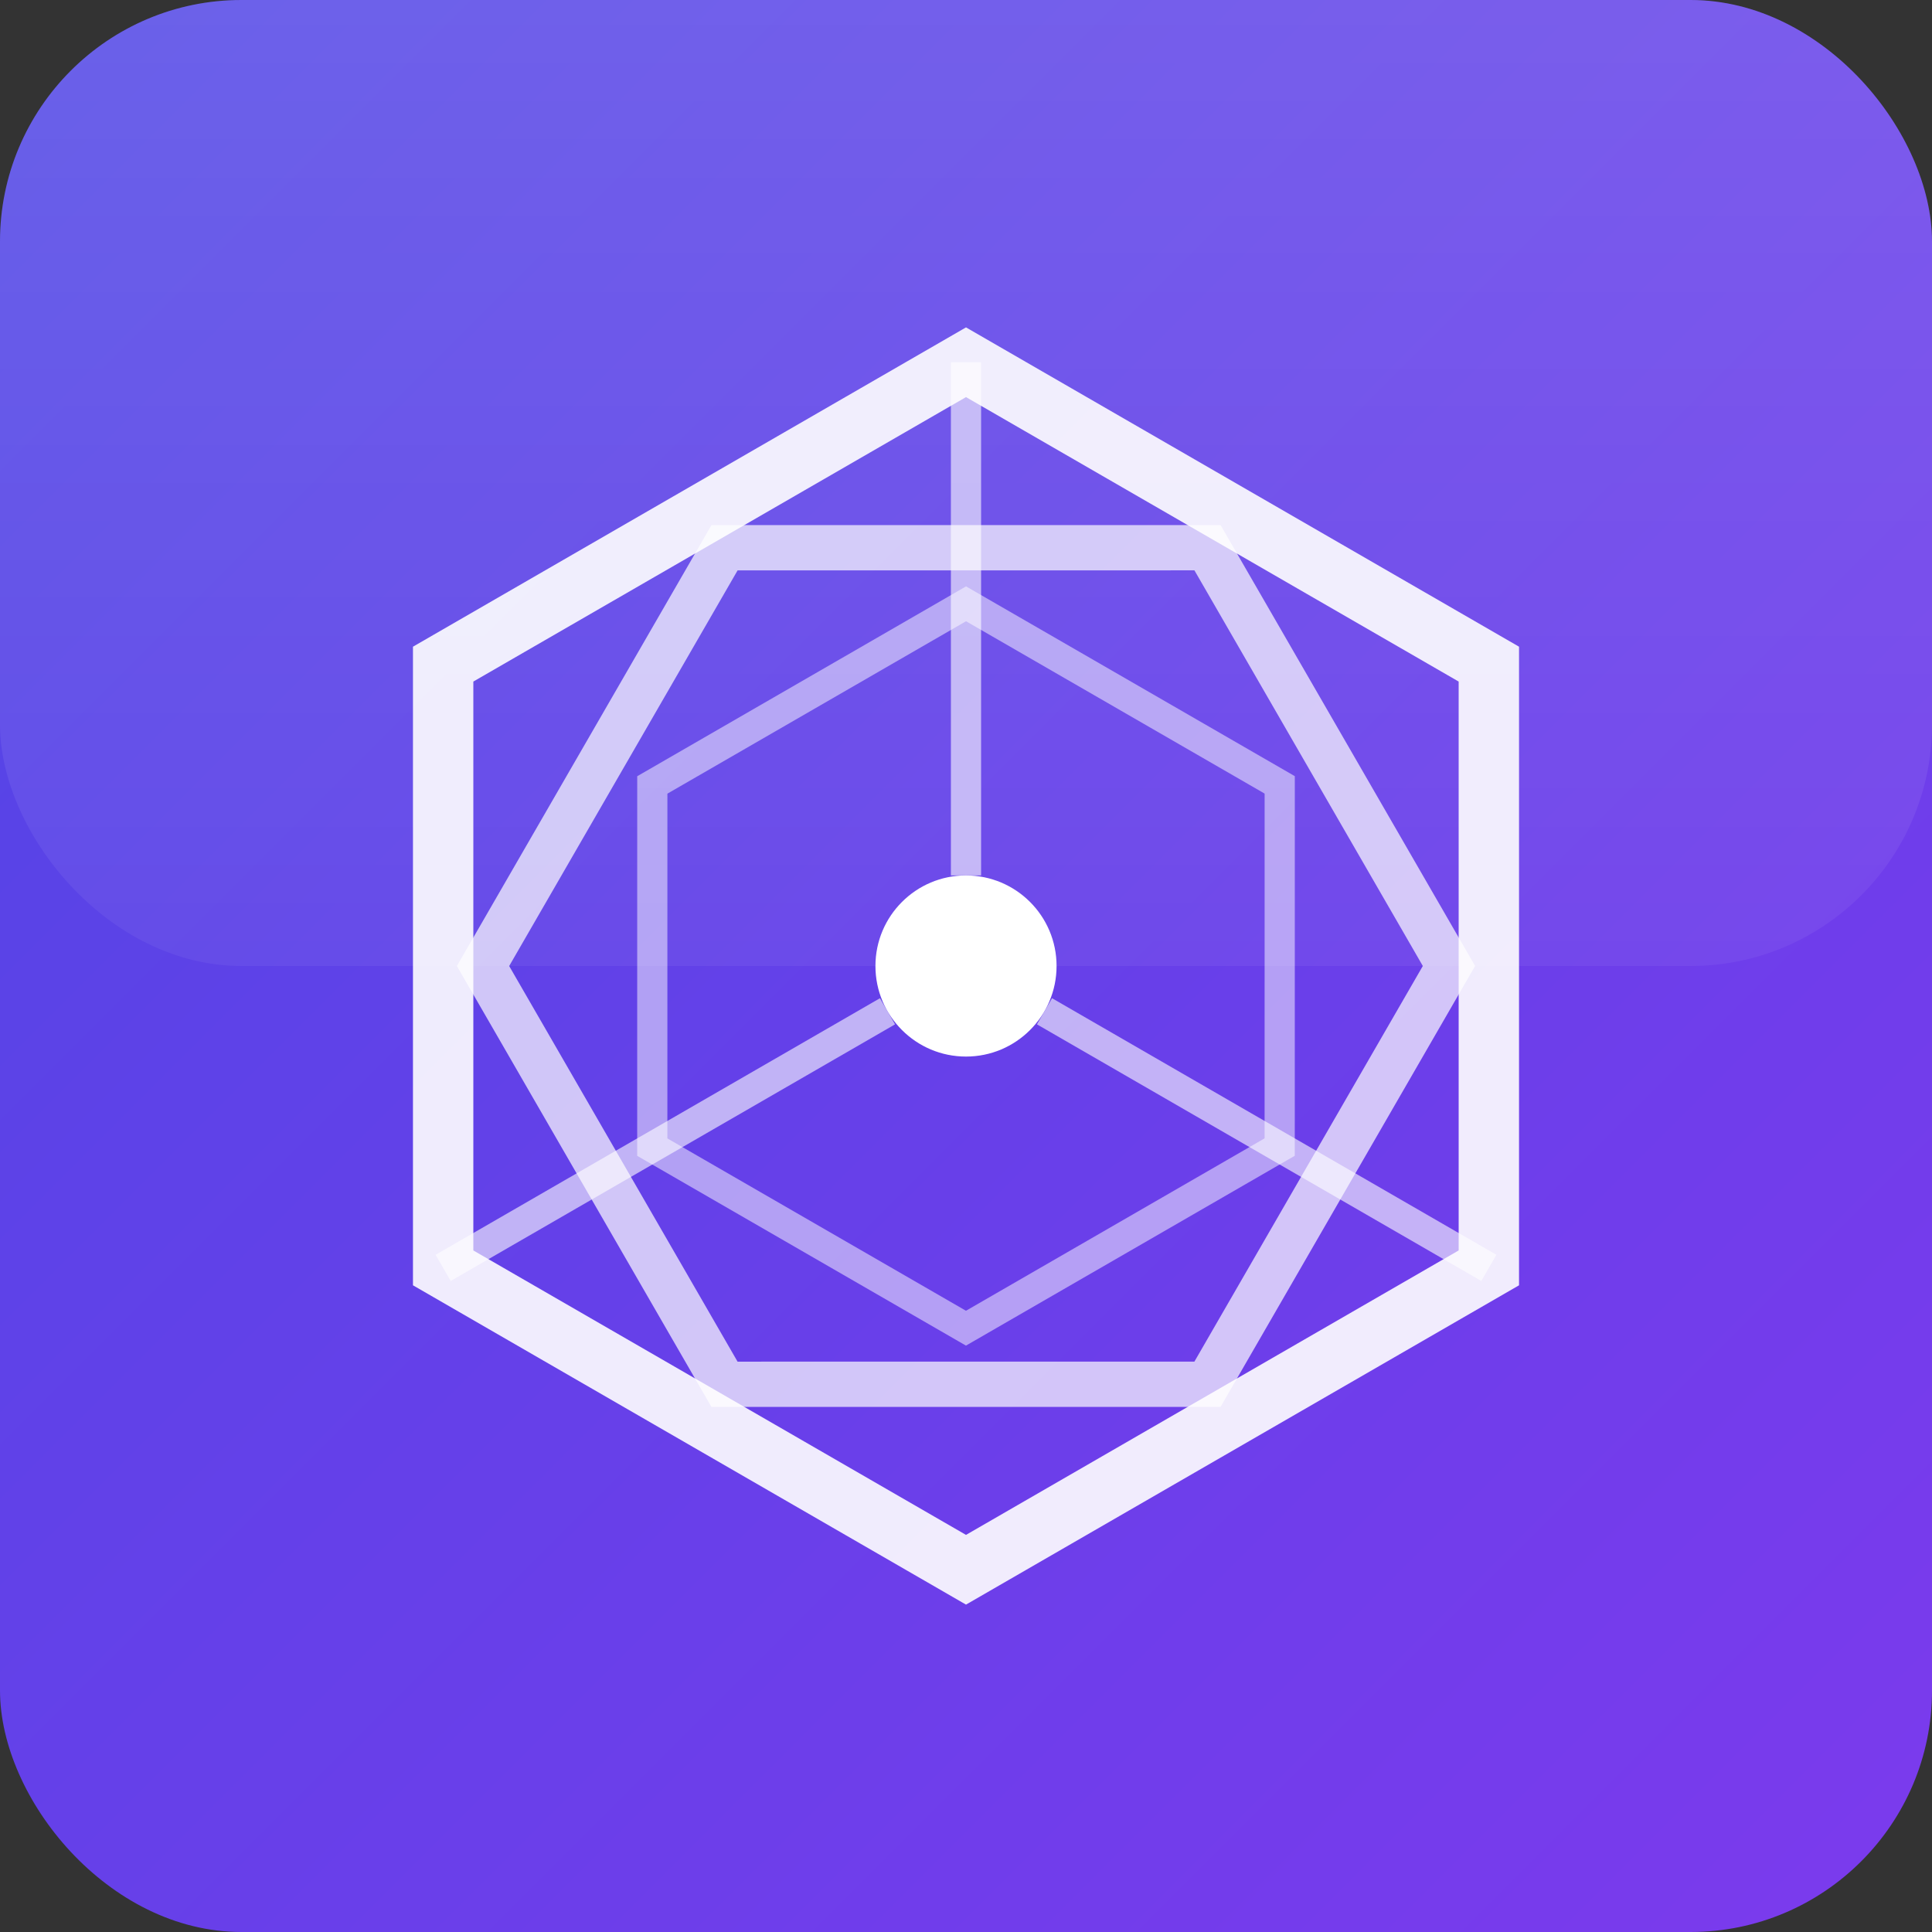 <svg xmlns="http://www.w3.org/2000/svg" viewBox="0 0 128 128">
  <rect x="0" y="0" width="128" height="128" fill="#333333" stroke="none"/>
  <!-- Background -->
  <defs>
    <linearGradient id="bg-gradient" x1="0%" y1="0%" x2="100%" y2="100%">
      <stop offset="0%" style="stop-color:#4F46E5"/>
      <stop offset="100%" style="stop-color:#7C3AED"/>
    </linearGradient>
    
    <!-- Glossy effect -->
    <linearGradient id="glass" x1="0%" y1="0%" x2="0%" y2="100%">
      <stop offset="0%" style="stop-color:#FFFFFF;stop-opacity:0.15"/>
      <stop offset="100%" style="stop-color:#FFFFFF;stop-opacity:0.05"/>
    </linearGradient>
  </defs>

  <!-- Base background with gradient -->
  <rect width="128" height="128" fill="url(#bg-gradient)" rx="16"/>
  
  <!-- Abstract tenant representation -->
  <g transform="translate(64, 64)">
    <!-- Rotating hexagons representing different tenants -->
    <g transform="rotate(0)">
      <path d="M0,-40 L34.64,-20 L34.64,20 L0,40 L-34.64,20 L-34.64,-20 Z" 
            fill="none" 
            stroke="#ffffff" 
            stroke-width="4"
            opacity="0.9"/>
    </g>
    <g transform="rotate(30)">
      <path d="M0,-32 L27.71,-16 L27.71,16 L0,32 L-27.71,16 L-27.71,-16 Z" 
            fill="none" 
            stroke="#ffffff" 
            stroke-width="3"
            opacity="0.7"/>
    </g>
    <g transform="rotate(60)">
      <path d="M0,-24 L20.78,-12 L20.78,12 L0,24 L-20.78,12 L-20.78,-12 Z" 
            fill="none" 
            stroke="#ffffff" 
            stroke-width="2"
            opacity="0.5"/>
    </g>
    
    <!-- Central connecting dot -->
    <circle cx="0" cy="0" r="6" fill="#ffffff"/>
    
    <!-- Dynamic connection lines -->
    <g stroke="#ffffff" stroke-width="2" opacity="0.6">
      <line x1="0" y1="-6" x2="0" y2="-40"/>
      <line x1="5.2" y1="3" x2="34.64" y2="20"/>
      <line x1="-5.2" y1="3" x2="-34.64" y2="20"/>
    </g>
  </g>
  
  <!-- Glossy overlay -->
  <rect width="128" height="64" fill="url(#glass)" rx="16"/>
</svg>